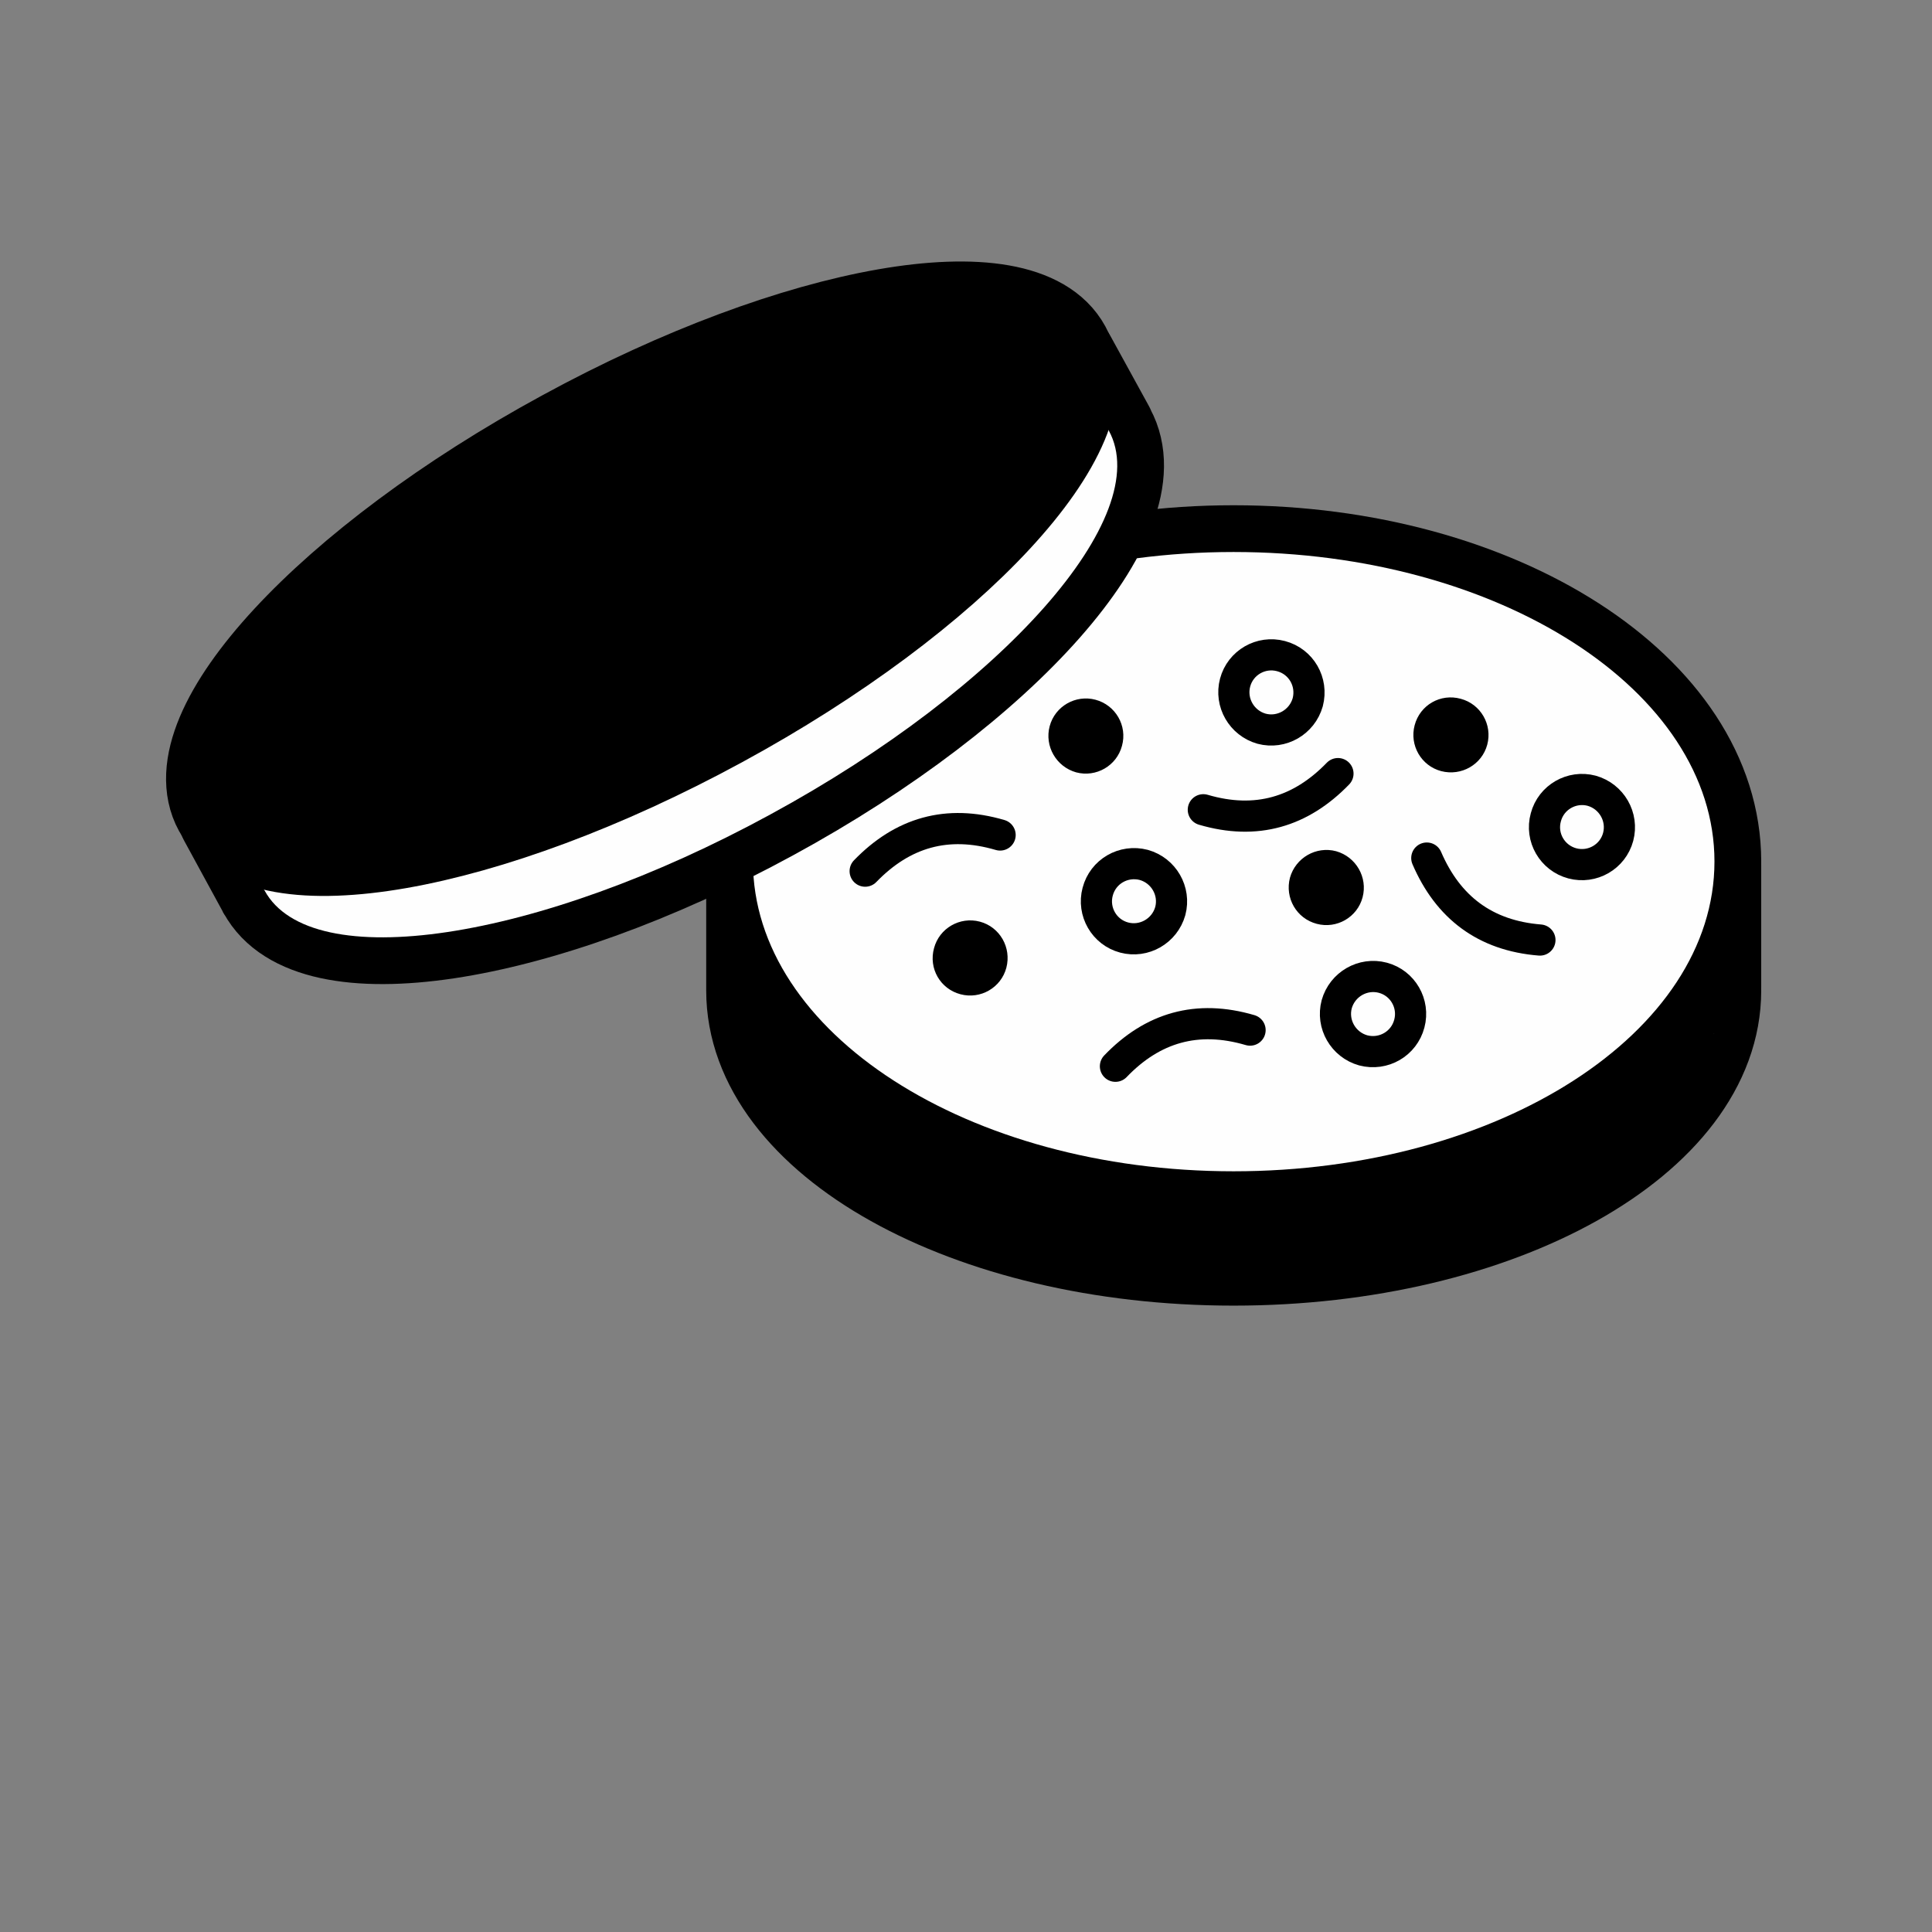 <?xml version="1.0" encoding="UTF-8" standalone="no"?>
<!-- Created with Inkscape (http://www.inkscape.org/) -->

<svg stroke="currentColor" fill="currentColor"
   xmlns:dc="http://purl.org/dc/elements/1.1/"
   xmlns:cc="http://creativecommons.org/ns#"
   xmlns:rdf="http://www.w3.org/1999/02/22-rdf-syntax-ns#"
   xmlns:svg="http://www.w3.org/2000/svg"
   xmlns="http://www.w3.org/2000/svg"
   xmlns:sodipodi="http://sodipodi.sourceforge.net/DTD/sodipodi-0.dtd"
   xmlns:inkscape="http://www.inkscape.org/namespaces/inkscape"
   width="1000"
   height="1000"
   id="svg4152"
   version="1.1"
   inkscape:version="0.91 r13725"
   viewBox="0 0 1000 1000"
   sodipodi:docname="petri.svg">
  <rect x="0" y="0" width="1000" height="1000" fill="#808080" stroke="none"/>
  <defs
     id="defs5498">
    <marker
       inkscape:isstock="true"
       style="overflow:visible"
       id="marker4233"
       refX="0.0"
       refY="0.0"
       orient="auto"
       inkscape:stockid="TriangleOutL">
      <path
         transform="scale(0.8)"
         style="fill-rule:evenodd;stroke:#000000;stroke-width:1pt;stroke-opacity:1;fill:#000000;fill-opacity:1"
         d="M 5.77,0.0 L -2.88,5.0 L -2.88,-5.0 L 5.77,0.0 z "
         id="path4235" />
    </marker>
    <marker
       inkscape:isstock="true"
       style="overflow:visible"
       id="marker4755"
       refX="0.0"
       refY="0.0"
       orient="auto"
       inkscape:stockid="TriangleOutL">
      <path
         transform="scale(0.8)"
         style="fill-rule:evenodd;stroke:#000000;stroke-width:1pt;stroke-opacity:1;fill:#000000;fill-opacity:1"
         d="M 5.77,0.0 L -2.88,5.0 L -2.88,-5.0 L 5.77,0.0 z "
         id="path4757" />
    </marker>
    <marker
       inkscape:stockid="Arrow1Lend"
       orient="auto"
       refY="0.0"
       refX="0.0"
       id="Arrow1Lend"
       style="overflow:visible;"
       inkscape:isstock="true">
      <path
         id="path4164"
         d="M 0.0,0.0 L 5.0,-5.0 L -12.5,0.0 L 5.0,5.0 L 0.0,0.0 z "
         style="fill-rule:evenodd;stroke:#000000;stroke-width:1pt;stroke-opacity:1;fill:#000000;fill-opacity:1"
         transform="scale(0.8) rotate(180) translate(12.5,0)" />
    </marker>
    <marker
       inkscape:stockid="Arrow2Lend"
       orient="auto"
       refY="0.0"
       refX="0.0"
       id="Arrow2Lend"
       style="overflow:visible;"
       inkscape:isstock="true">
      <path
         id="path4182"
         style="fill-rule:evenodd;stroke-width:0.625;stroke-linejoin:round;stroke:#000000;stroke-opacity:1;fill:#000000;fill-opacity:1"
         d="M 8.719,4.034 L -2.207,0.016 L 8.719,-4.002 C 6.973,-1.63 6.983,1.616 8.719,4.034 z "
         transform="scale(1.1) rotate(180) translate(1,0)" />
    </marker>
    <pattern
       y="0"
       x="0"
       height="6"
       width="6"
       patternUnits="userSpaceOnUse"
       id="EMFhbasepattern" />
  </defs>
  <sodipodi:namedview
     inkscape:window-height="838"
     inkscape:window-width="1440"
     inkscape:pageshadow="2"
     inkscape:pageopacity="0.0"
     borderopacity="1.0"
     bordercolor="#666666"
     pagecolor="#ffffff"
     id="base"
     showgrid="true"
     showguides="true"
     inkscape:guide-bbox="true"
     inkscape:zoom="0.5"
     inkscape:cx="357.82213"
     inkscape:cy="459.29481"
     inkscape:window-x="-8"
     inkscape:window-y="-8"
     inkscape:current-layer="svg4152"
     inkscape:window-maximized="1"
     objecttolerance="20">
    <sodipodi:guide
       orientation="horizontal"
       position="200"
       id="guide5596" />
    <inkscape:grid
       type="xygrid"
       id="grid3430"
       empspacing="50" />
    <sodipodi:guide
       position="550,1000"
       orientation="0,1"
       id="guide4169" />
  </sodipodi:namedview>
  <path
     inkscape:connector-curvature="0"
     id="path4485"
     d="m 389.728,447.682 0,63.077 0,0 c 0,0.645 0,1.291 0,1.936 0,76.628 111.312,138.898 248.759,138.898 137.445,0 248.916,-62.27 248.916,-138.898 0,-0.645 0,-1.291 -0.163,-1.936 l 0.163,0 0,-63.077 c -164.549,0 -333.129,0 -497.675,0 z"
     style="fill:none;stroke:#000000;stroke-width:48.396px;stroke-linecap:round;stroke-linejoin:round;stroke-miterlimit:4;stroke-dasharray:none;stroke-opacity:1" />
  <path
     inkscape:connector-curvature="0"
     id="path4487"
     d="m 389.728,447.682 0,63.077 0,0 c 0,0.645 0,1.291 0,1.936 0,76.628 111.312,138.898 248.759,138.898 137.445,0 248.916,-62.27 248.916,-138.898 0,-0.645 0,-1.291 -0.163,-1.936 l 0.163,0 0,-63.077 c -164.549,0 -333.129,0 -497.675,0 z"
     style="fill:#000000;fill-opacity:1;fill-rule:evenodd;stroke:none" />
  <path
     inkscape:connector-curvature="0"
     id="path4489"
     d="m 638.487,285.716 c -137.448,0 -248.759,71.788 -248.759,160.192 0,88.566 111.312,160.353 248.759,160.353 137.445,0 248.916,-71.787 248.916,-160.353 0,-88.404 -111.47,-160.192 -248.916,-160.192 z"
     style="fill:none;stroke:#000000;stroke-width:48.396px;stroke-linecap:round;stroke-linejoin:round;stroke-miterlimit:4;stroke-dasharray:none;stroke-opacity:1" />
  <path
     inkscape:connector-curvature="0"
     id="path4491"
     d="m 638.487,285.716 c -137.448,0 -248.759,71.788 -248.759,160.192 0,88.566 111.312,160.353 248.759,160.353 137.445,0 248.916,-71.787 248.916,-160.353 0,-88.404 -111.47,-160.192 -248.916,-160.192 z"
     style="fill:#fefefe;fill-opacity:1;fill-rule:evenodd;stroke:none" />
  <path
     inkscape:connector-curvature="0"
     id="path4493"
     d="m 567.017,362.182 c -10.324,-2.742 -20.969,3.388 -23.713,13.712 -2.74,10.325 3.39,20.972 13.714,23.876 10.324,2.742 20.973,-3.388 23.713,-13.712 2.903,-10.486 -3.386,-21.133 -13.714,-23.876 z"
     style="fill:#000000;fill-opacity:1;fill-rule:evenodd;stroke:none" />
  <path
     inkscape:connector-curvature="0"
     id="path4495"
     d="m 756.088,361.698 c -10.487,-2.904 -21.131,3.226 -23.876,13.712 -2.74,10.325 3.39,20.972 13.714,23.714 10.482,2.742 21.131,-3.388 23.876,-13.712 2.74,-10.325 -3.39,-20.972 -13.714,-23.714 z"
     style="fill:#000000;fill-opacity:1;fill-rule:evenodd;stroke:none" />
  <path
     inkscape:connector-curvature="0"
     id="path4497"
     d="m 691.561,440.584 c -10.324,-2.742 -20.973,3.388 -23.876,13.713 -2.745,10.486 3.386,21.133 13.872,23.876 10.324,2.742 20.973,-3.388 23.713,-13.712 2.745,-10.325 -3.386,-20.972 -13.71,-23.876 z"
     style="fill:#000000;fill-opacity:1;fill-rule:evenodd;stroke:none" />
  <path
     inkscape:connector-curvature="0"
     id="path4499"
     d="m 507.17,477.043 c -10.325,-2.742 -20.972,3.388 -23.714,13.712 -2.904,10.486 3.226,21.133 13.712,23.875 10.325,2.742 20.974,-3.387 23.714,-13.712 2.745,-10.486 -3.386,-21.133 -13.712,-23.876 z"
     style="fill:#000000;fill-opacity:1;fill-rule:evenodd;stroke:none" />
  <path
     inkscape:connector-curvature="0"
     id="path4501"
     d="m 447.804,450.908 c 19.358,-20.004 42.427,-26.779 69.85,-18.713"
     style="fill:none;stroke:#000000;stroke-width:16.132px;stroke-linecap:round;stroke-linejoin:round;stroke-miterlimit:4;stroke-dasharray:none;stroke-opacity:1" />
  <path
     inkscape:connector-curvature="0"
     id="path4503"
     d="m 738.505,444.133 c 10.97,25.489 30.164,40.169 58.559,42.428"
     style="fill:none;stroke:#000000;stroke-width:16.132px;stroke-linecap:round;stroke-linejoin:round;stroke-miterlimit:4;stroke-dasharray:none;stroke-opacity:1" />
  <path
     inkscape:connector-curvature="0"
     id="path4505"
     d="m 692.527,400.415 c -19.199,19.842 -42.267,26.779 -69.691,18.713"
     style="fill:none;stroke:#000000;stroke-width:16.132px;stroke-linecap:round;stroke-linejoin:round;stroke-miterlimit:4;stroke-dasharray:none;stroke-opacity:1" />
  <path
     inkscape:connector-curvature="0"
     id="path4507"
     d="m 577.346,551.895 c 19.195,-20.003 42.262,-26.779 69.691,-18.713"
     style="fill:none;stroke:#000000;stroke-width:16.132px;stroke-linecap:round;stroke-linejoin:round;stroke-miterlimit:4;stroke-dasharray:none;stroke-opacity:1" />
  <path
     inkscape:connector-curvature="0"
     id="path4509"
     d="m 592.026,447.682 c -10.487,-2.742 -21.136,3.388 -23.876,13.874 -2.745,10.325 3.386,20.972 13.71,23.714 10.324,2.742 20.973,-3.388 23.876,-13.713 2.745,-10.325 -3.386,-20.971 -13.71,-23.875 z"
     style="fill:none;stroke:#000000;stroke-width:16.132px;stroke-linecap:round;stroke-linejoin:round;stroke-miterlimit:4;stroke-dasharray:none;stroke-opacity:1" />
  <path
     inkscape:connector-curvature="0"
     id="path4511"
     d="m 823.842,409.288 c -10.324,-2.742 -20.973,3.388 -23.713,13.712 -2.903,10.486 3.386,21.133 13.71,23.876 10.329,2.742 20.973,-3.388 23.718,-13.712 2.74,-10.325 -3.39,-20.972 -13.714,-23.876 z"
     style="fill:none;stroke:#000000;stroke-width:16.132px;stroke-linecap:round;stroke-linejoin:round;stroke-miterlimit:4;stroke-dasharray:none;stroke-opacity:1" />
  <path
     inkscape:connector-curvature="0"
     id="path4513"
     d="m 663.004,339.597 c -10.324,-2.742 -20.969,3.387 -23.713,13.712 -2.74,10.325 3.39,20.972 13.714,23.876 10.324,2.742 20.969,-3.388 23.876,-13.712 2.74,-10.486 -3.39,-21.133 -13.877,-23.875 z"
     style="fill:none;stroke:#000000;stroke-width:16.132px;stroke-linecap:round;stroke-linejoin:round;stroke-miterlimit:4;stroke-dasharray:none;stroke-opacity:1" />
  <path
     inkscape:connector-curvature="0"
     id="path4515"
     d="m 715.757,506.08 c -10.324,-2.742 -20.973,3.388 -23.876,13.713 -2.74,10.325 3.39,20.972 13.714,23.875 10.482,2.742 21.131,-3.388 23.876,-13.874 2.74,-10.325 -3.39,-20.972 -13.714,-23.714 z"
     style="fill:none;stroke:#000000;stroke-width:16.132px;stroke-linecap:round;stroke-linejoin:round;stroke-miterlimit:4;stroke-dasharray:none;stroke-opacity:1" />
  <path
     inkscape:connector-curvature="0"
     id="path4517"
     d="m 116.611,423.645 19.681,36.136 0,0 c 0.162,0.485 0.323,0.806 0.645,1.129 23.876,44.041 141.156,26.457 261.824,-39.362 120.829,-65.658 199.232,-154.545 175.194,-198.586 -0.163,-0.323 -0.32,-0.645 -0.646,-1.129 l 0.163,0 -19.845,-36.136 C 409.086,264.26 261.155,344.921 116.611,423.646 Z"
     style="fill:none;stroke:#000000;stroke-width:48.396px;stroke-linecap:round;stroke-linejoin:round;stroke-miterlimit:4;stroke-dasharray:none;stroke-opacity:1" />
  <path
     inkscape:connector-curvature="0"
     id="path4519"
     d="m 116.611,423.645 19.681,36.136 0,0 c 0.162,0.485 0.323,0.806 0.645,1.129 23.876,44.041 141.156,26.457 261.824,-39.362 120.829,-65.658 199.232,-154.545 175.194,-198.586 -0.163,-0.323 -0.32,-0.645 -0.646,-1.129 l 0.163,0 -19.845,-36.136 C 409.086,264.26 261.155,344.921 116.611,423.646 Z"
     style="fill:#fefefe;fill-opacity:1;fill-rule:evenodd;stroke:none" />
  <path
     inkscape:connector-curvature="0"
     id="path4521"
     d="m 292.29,225.865 c -120.829,65.658 -200.683,151.965 -178.421,192.617 22.101,40.814 137.929,20.488 258.598,-45.17 120.829,-65.658 200.681,-151.965 178.421,-192.778 -22.102,-40.653 -137.93,-20.488 -258.598,45.331 z"
     style="fill:none;stroke:#000000;stroke-width:48.396px;stroke-linecap:round;stroke-linejoin:round;stroke-miterlimit:4;stroke-dasharray:none;stroke-opacity:1" />
  <path
     inkscape:connector-curvature="0"
     id="path4523"
     d="m 292.29,225.865 c -120.829,65.658 -200.683,151.965 -178.421,192.617 22.101,40.814 137.929,20.488 258.598,-45.17 120.829,-65.658 200.681,-151.965 178.421,-192.778 -22.102,-40.653 -137.93,-20.488 -258.598,45.331 z"
     style="fill:#000000;fill-opacity:1;fill-rule:evenodd;stroke:none" />
</svg>
